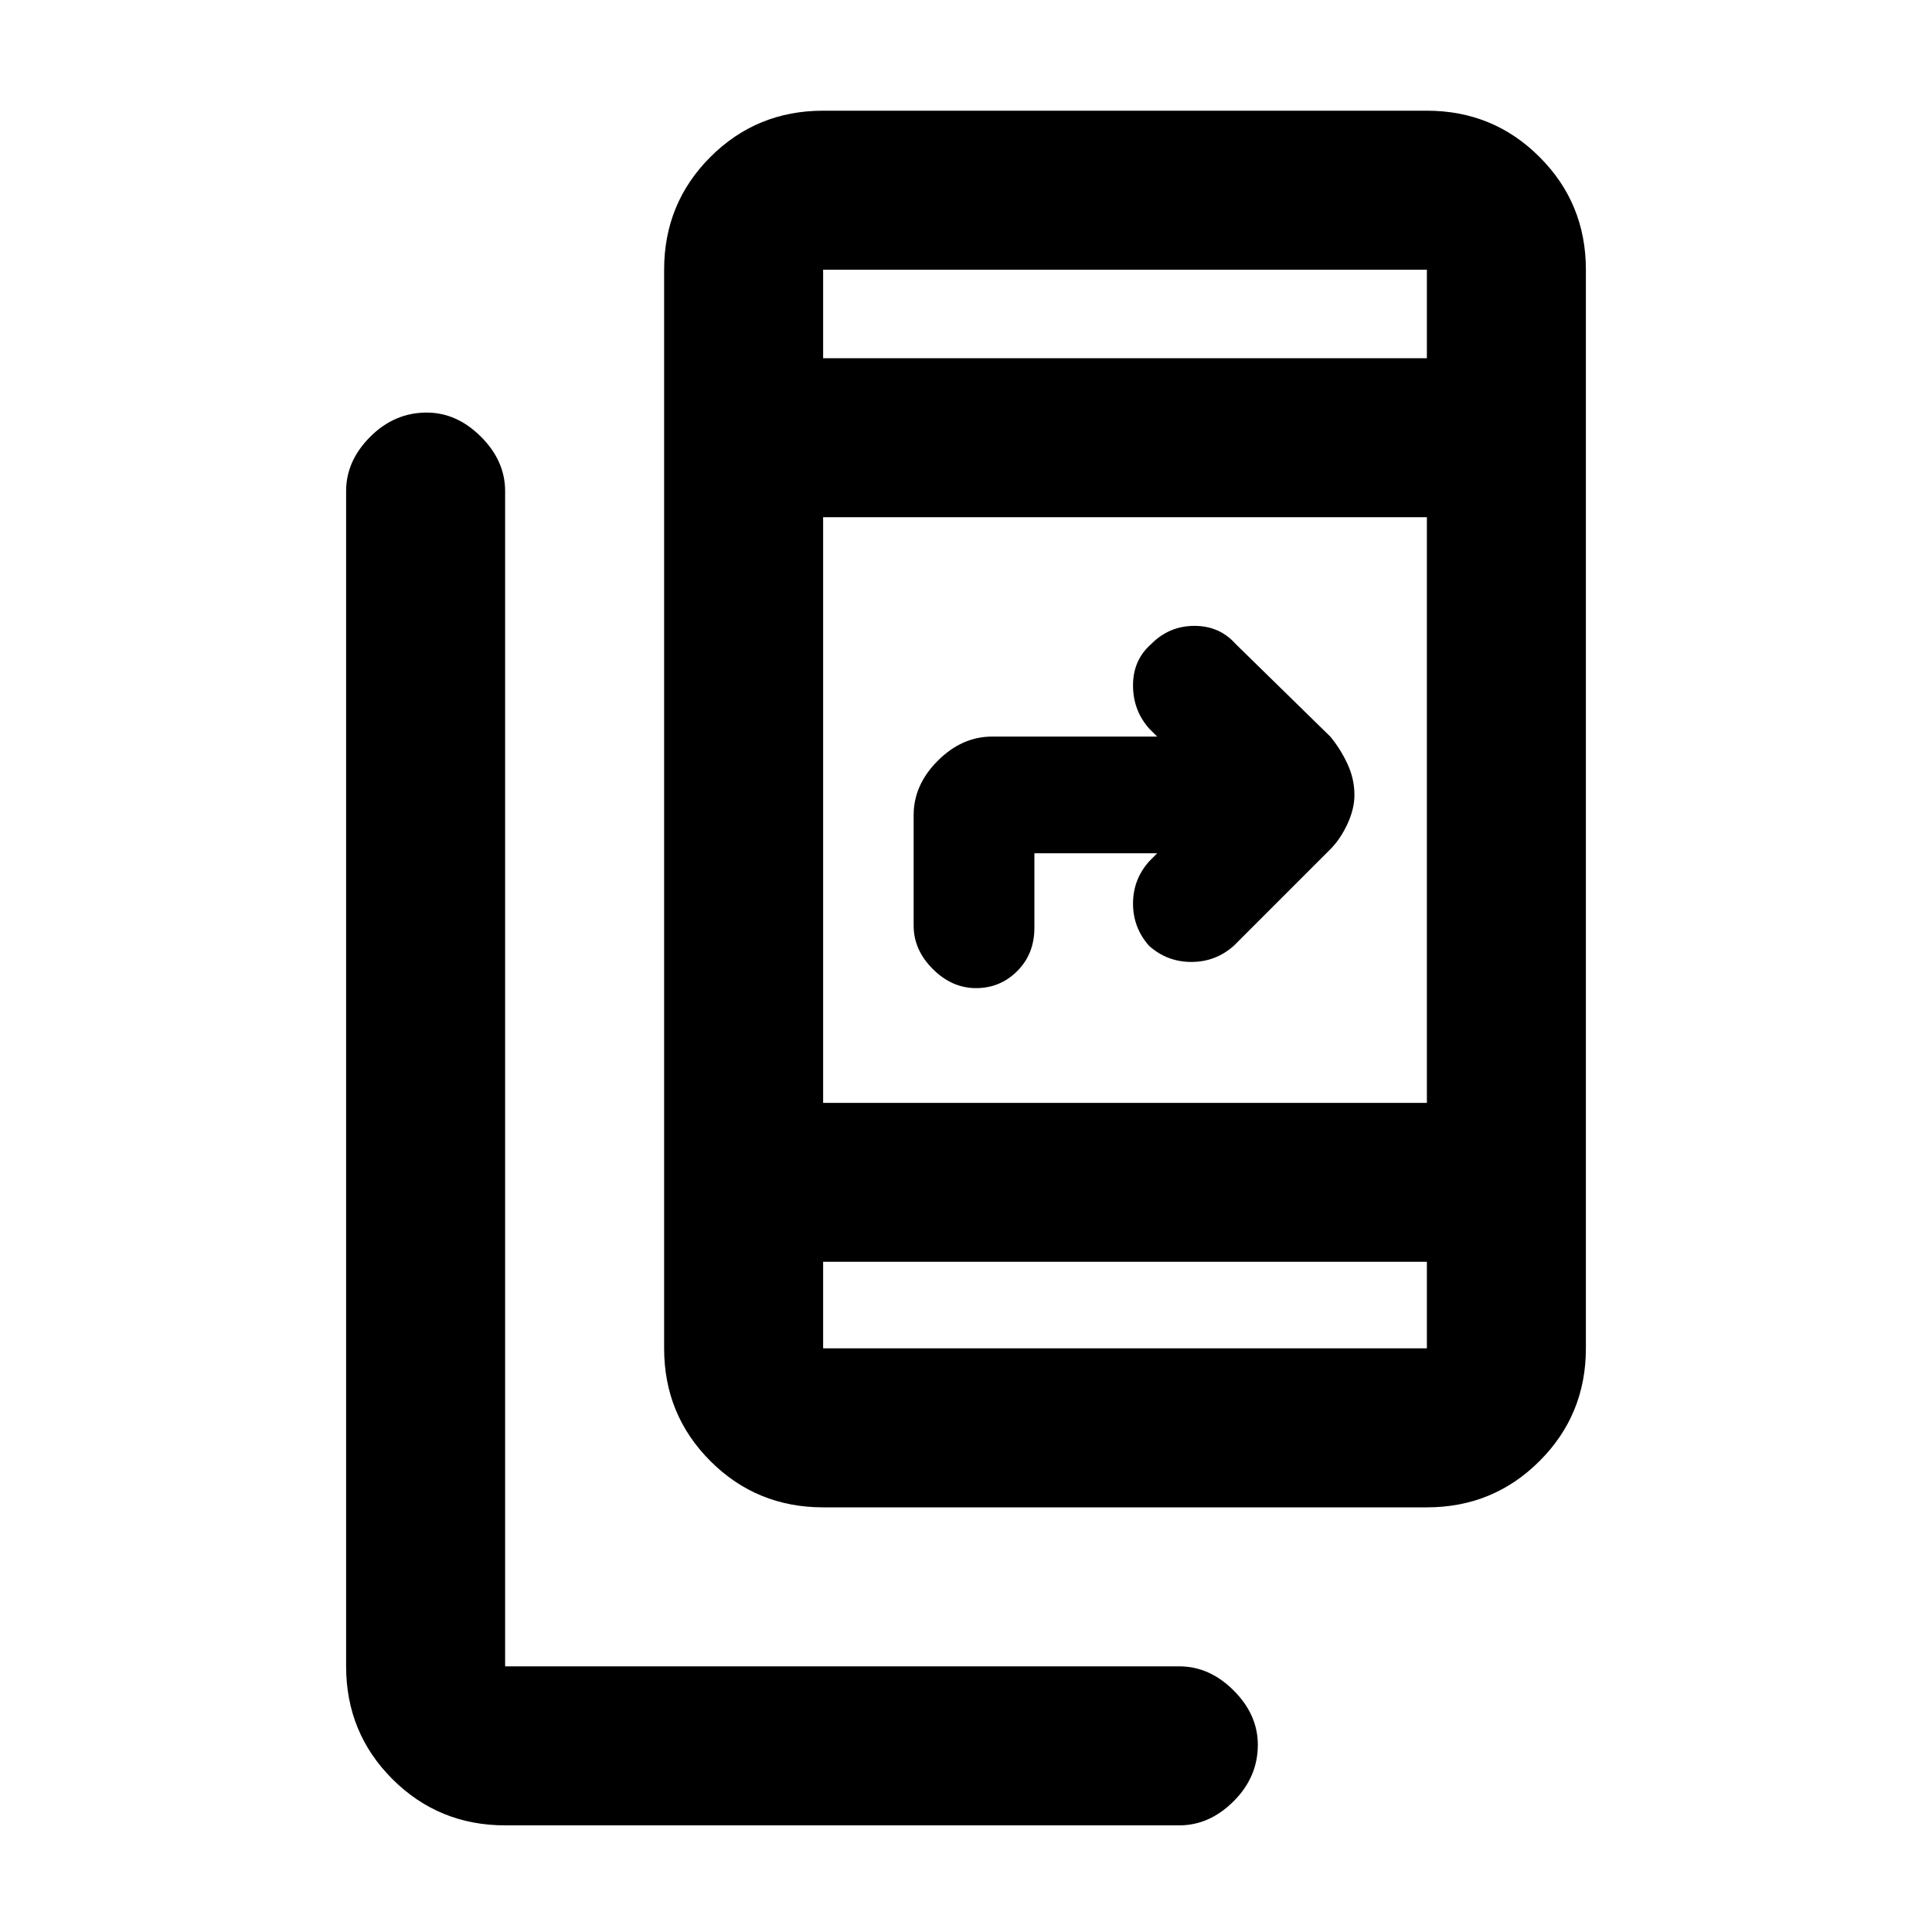 <svg xmlns="http://www.w3.org/2000/svg" height="20" width="20"><path d="M8.521 15.604Q7.833 15.604 7.354 15.125Q6.875 14.646 6.875 13.958V2.792Q6.875 2.104 7.354 1.625Q7.833 1.146 8.521 1.146H14.771Q15.458 1.146 15.937 1.625Q16.417 2.104 16.417 2.792V13.958Q16.417 14.646 15.937 15.125Q15.458 15.604 14.771 15.604ZM14.771 5.354H8.521V11.417H14.771ZM8.521 3.708H14.771V2.792Q14.771 2.792 14.771 2.792Q14.771 2.792 14.771 2.792H8.521Q8.521 2.792 8.521 2.792Q8.521 2.792 8.521 2.792ZM14.771 13.062H8.521V13.958Q8.521 13.958 8.521 13.958Q8.521 13.958 8.521 13.958H14.771Q14.771 13.958 14.771 13.958Q14.771 13.958 14.771 13.958ZM5.229 18.896Q4.542 18.896 4.062 18.417Q3.583 17.938 3.583 17.25V5.083Q3.583 4.771 3.833 4.521Q4.083 4.271 4.417 4.271Q4.729 4.271 4.979 4.521Q5.229 4.771 5.229 5.083V17.25Q5.229 17.25 5.229 17.25Q5.229 17.25 5.229 17.25H12.208Q12.521 17.25 12.771 17.5Q13.021 17.75 13.021 18.062Q13.021 18.396 12.771 18.646Q12.521 18.896 12.208 18.896ZM10.104 10.229Q9.854 10.229 9.656 10.031Q9.458 9.833 9.458 9.583V8.438Q9.458 8.125 9.708 7.875Q9.958 7.625 10.271 7.625H11.979L11.896 7.542Q11.729 7.354 11.729 7.094Q11.729 6.833 11.917 6.667Q12.104 6.479 12.365 6.479Q12.625 6.479 12.792 6.667L13.771 7.625Q13.875 7.75 13.948 7.906Q14.021 8.062 14.021 8.229Q14.021 8.375 13.948 8.531Q13.875 8.688 13.771 8.792L12.771 9.792Q12.583 9.958 12.333 9.958Q12.083 9.958 11.896 9.792Q11.729 9.604 11.729 9.354Q11.729 9.104 11.896 8.917L11.979 8.833H10.708V9.604Q10.708 9.875 10.531 10.052Q10.354 10.229 10.104 10.229ZM8.521 2.792Q8.521 2.792 8.521 2.792Q8.521 2.792 8.521 2.792V3.708V2.792Q8.521 2.792 8.521 2.792Q8.521 2.792 8.521 2.792ZM8.521 13.062V13.958Q8.521 13.958 8.521 13.958Q8.521 13.958 8.521 13.958Q8.521 13.958 8.521 13.958Q8.521 13.958 8.521 13.958Z"/></svg>